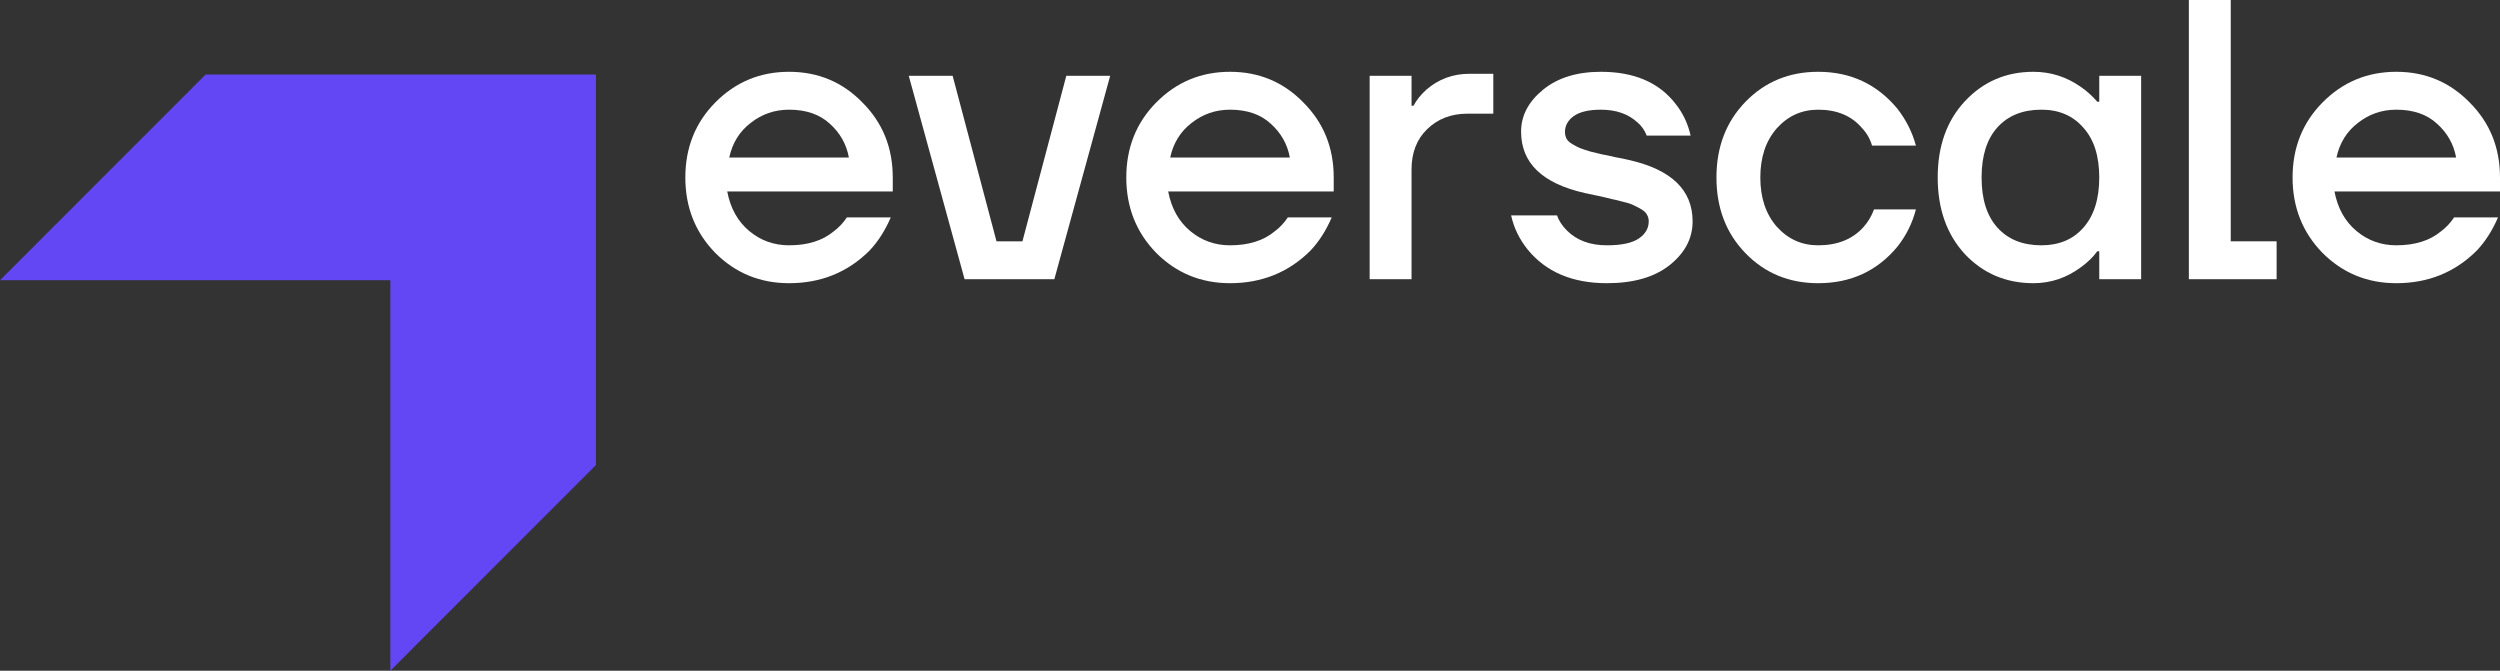 <svg width="410" height="110" viewBox="0 0 410 110" fill="none" xmlns="http://www.w3.org/2000/svg">
<rect x="0" y="0" width="410" height="110" fill="#333333" stroke="none"/>
<path d="M117.302 41.473C114.031 38.115 112.396 33.994 112.396 29.11C112.396 24.225 114.031 20.126 117.302 16.812C120.617 13.454 124.651 11.775 129.404 11.775C134.158 11.775 138.17 13.454 141.441 16.812C144.756 20.126 146.413 24.225 146.413 29.11V31.399H119.265C119.788 34.147 120.987 36.305 122.863 37.875C124.738 39.445 126.918 40.23 129.404 40.23C132.457 40.23 134.899 39.467 136.731 37.941C137.56 37.33 138.279 36.567 138.89 35.651H146.086C145.17 37.788 144.014 39.598 142.619 41.08C139.042 44.656 134.638 46.444 129.404 46.444C124.651 46.444 120.617 44.787 117.302 41.473ZM119.592 25.839H139.217C138.824 23.658 137.778 21.805 136.077 20.279C134.42 18.752 132.195 17.989 129.404 17.989C127.049 17.989 124.956 18.709 123.124 20.148C121.292 21.543 120.115 23.44 119.592 25.839Z" fill="white"/>
<path d="M149.035 12.429H156.231L163.427 39.576H167.679L174.875 12.429H182.071L172.912 45.79H158.193L149.035 12.429Z" fill="white"/>
<path d="M189.619 41.473C186.348 38.115 184.713 33.994 184.713 29.11C184.713 24.225 186.348 20.126 189.619 16.812C192.934 13.454 196.968 11.775 201.721 11.775C206.475 11.775 210.487 13.454 213.758 16.812C217.073 20.126 218.73 24.225 218.73 29.11V31.399H191.582C192.105 34.147 193.304 36.305 195.18 37.875C197.055 39.445 199.236 40.23 201.721 40.23C204.774 40.23 207.217 39.467 209.048 37.941C209.877 37.33 210.596 36.567 211.207 35.651H218.403C217.487 37.788 216.331 39.598 214.936 41.08C211.36 44.656 206.955 46.444 201.721 46.444C196.968 46.444 192.934 44.787 189.619 41.473ZM191.909 25.839H211.534C211.142 23.658 210.095 21.805 208.394 20.279C206.737 18.752 204.513 17.989 201.721 17.989C199.366 17.989 197.273 18.709 195.441 20.148C193.61 21.543 192.432 23.44 191.909 25.839Z" fill="white"/>
<path d="M224.623 45.79V12.429H231.492V17.335H231.819C232.298 16.419 232.996 15.547 233.912 14.718C235.918 12.974 238.273 12.102 240.977 12.102H244.902V18.643H240.65C237.99 18.643 235.787 19.494 234.043 21.194C232.342 22.852 231.492 25.054 231.492 27.801V45.79H224.623Z" fill="white"/>
<path d="M247.823 35.324H255.346C255.651 36.196 256.196 37.025 256.981 37.81C258.595 39.423 260.776 40.23 263.523 40.23C265.922 40.23 267.666 39.859 268.757 39.118C269.847 38.377 270.392 37.439 270.392 36.305C270.392 35.913 270.305 35.564 270.13 35.258C269.956 34.91 269.651 34.604 269.215 34.343C268.778 34.081 268.364 33.863 267.972 33.689C267.579 33.471 266.99 33.274 266.205 33.1C265.42 32.882 264.788 32.729 264.308 32.642C263.829 32.511 263.087 32.337 262.084 32.119C261.125 31.901 260.405 31.748 259.925 31.661C252.947 30.091 249.458 26.733 249.458 21.587C249.458 18.97 250.658 16.681 253.056 14.718C255.455 12.756 258.617 11.775 262.542 11.775C267.993 11.775 272.071 13.519 274.775 17.008C275.996 18.534 276.825 20.279 277.261 22.241H270.065C269.716 21.369 269.236 20.671 268.626 20.148C267.099 18.709 265.071 17.989 262.542 17.989C260.579 17.989 259.097 18.338 258.094 19.036C257.134 19.733 256.654 20.606 256.654 21.652C256.654 22.045 256.742 22.415 256.916 22.764C257.091 23.07 257.396 23.353 257.832 23.615C258.268 23.876 258.682 24.094 259.075 24.269C259.511 24.443 260.1 24.64 260.841 24.858C261.583 25.032 262.215 25.185 262.738 25.316C263.262 25.403 263.981 25.555 264.897 25.773C265.856 25.948 266.598 26.101 267.121 26.231C274.099 27.801 277.588 31.159 277.588 36.305C277.588 39.096 276.323 41.495 273.794 43.501C271.308 45.463 267.884 46.444 263.523 46.444C257.854 46.444 253.514 44.591 250.505 40.884C249.153 39.183 248.259 37.33 247.823 35.324Z" fill="white"/>
<path d="M286.273 41.538C283.09 38.268 281.498 34.125 281.498 29.11C281.498 24.094 283.09 19.951 286.273 16.681C289.457 13.41 293.426 11.775 298.179 11.775C303.5 11.775 307.839 13.803 311.197 17.858C312.637 19.733 313.64 21.739 314.207 23.876H307.011C306.705 22.786 306.138 21.805 305.31 20.933C303.609 18.97 301.232 17.989 298.179 17.989C295.475 17.989 293.208 19.014 291.376 21.064C289.588 23.113 288.694 25.795 288.694 29.11C288.694 32.424 289.588 35.106 291.376 37.156C293.208 39.205 295.475 40.23 298.179 40.23C301.319 40.23 303.783 39.249 305.571 37.286C306.356 36.414 306.945 35.433 307.338 34.343H314.207C313.64 36.567 312.637 38.595 311.197 40.426C307.883 44.438 303.544 46.444 298.179 46.444C293.426 46.444 289.457 44.809 286.273 41.538Z" fill="white"/>
<path d="M322.233 41.669C319.267 38.442 317.784 34.255 317.784 29.11C317.784 23.964 319.267 19.799 322.233 16.615C325.242 13.388 328.992 11.775 333.484 11.775C336.319 11.775 338.914 12.603 341.269 14.26C342.272 14.958 343.166 15.765 343.951 16.681H344.278V12.429H351.147V45.79H344.278V41.211H343.951C343.297 42.127 342.403 42.999 341.269 43.828C338.914 45.572 336.319 46.444 333.484 46.444C328.992 46.444 325.242 44.853 322.233 41.669ZM327.597 20.867C325.852 22.786 324.98 25.534 324.98 29.11C324.98 32.686 325.852 35.433 327.597 37.352C329.341 39.271 331.74 40.23 334.793 40.23C337.671 40.23 339.961 39.271 341.662 37.352C343.406 35.389 344.278 32.642 344.278 29.11C344.278 25.577 343.406 22.852 341.662 20.933C339.961 18.97 337.671 17.989 334.793 17.989C331.74 17.989 329.341 18.948 327.597 20.867Z" fill="white"/>
<path d="M358.972 45.79V0H365.841V39.576H373.364V45.79H358.972Z" fill="white"/>
<path d="M380.889 41.473C377.618 38.115 375.983 33.994 375.983 29.11C375.983 24.225 377.618 20.126 380.889 16.812C384.204 13.454 388.238 11.775 392.991 11.775C397.745 11.775 401.757 13.454 405.028 16.812C408.343 20.126 410 24.225 410 29.11V31.399H382.852C383.375 34.147 384.574 36.305 386.45 37.875C388.325 39.445 390.506 40.23 392.991 40.23C396.044 40.23 398.487 39.467 400.318 37.941C401.147 37.33 401.866 36.567 402.477 35.651H409.673C408.757 37.788 407.601 39.598 406.206 41.08C402.63 44.656 398.225 46.444 392.991 46.444C388.238 46.444 384.204 44.787 380.889 41.473ZM383.179 25.839H402.804C402.412 23.658 401.365 21.805 399.664 20.279C398.007 18.752 395.783 17.989 392.991 17.989C390.636 17.989 388.543 18.709 386.711 20.148C384.88 21.543 383.702 23.44 383.179 25.839Z" fill="white"/>
<path d="M64.017 110L97.735 76.267V12.222H33.719L0 45.956L64.017 45.956V110Z" fill="#6347F5"/>
</svg>
